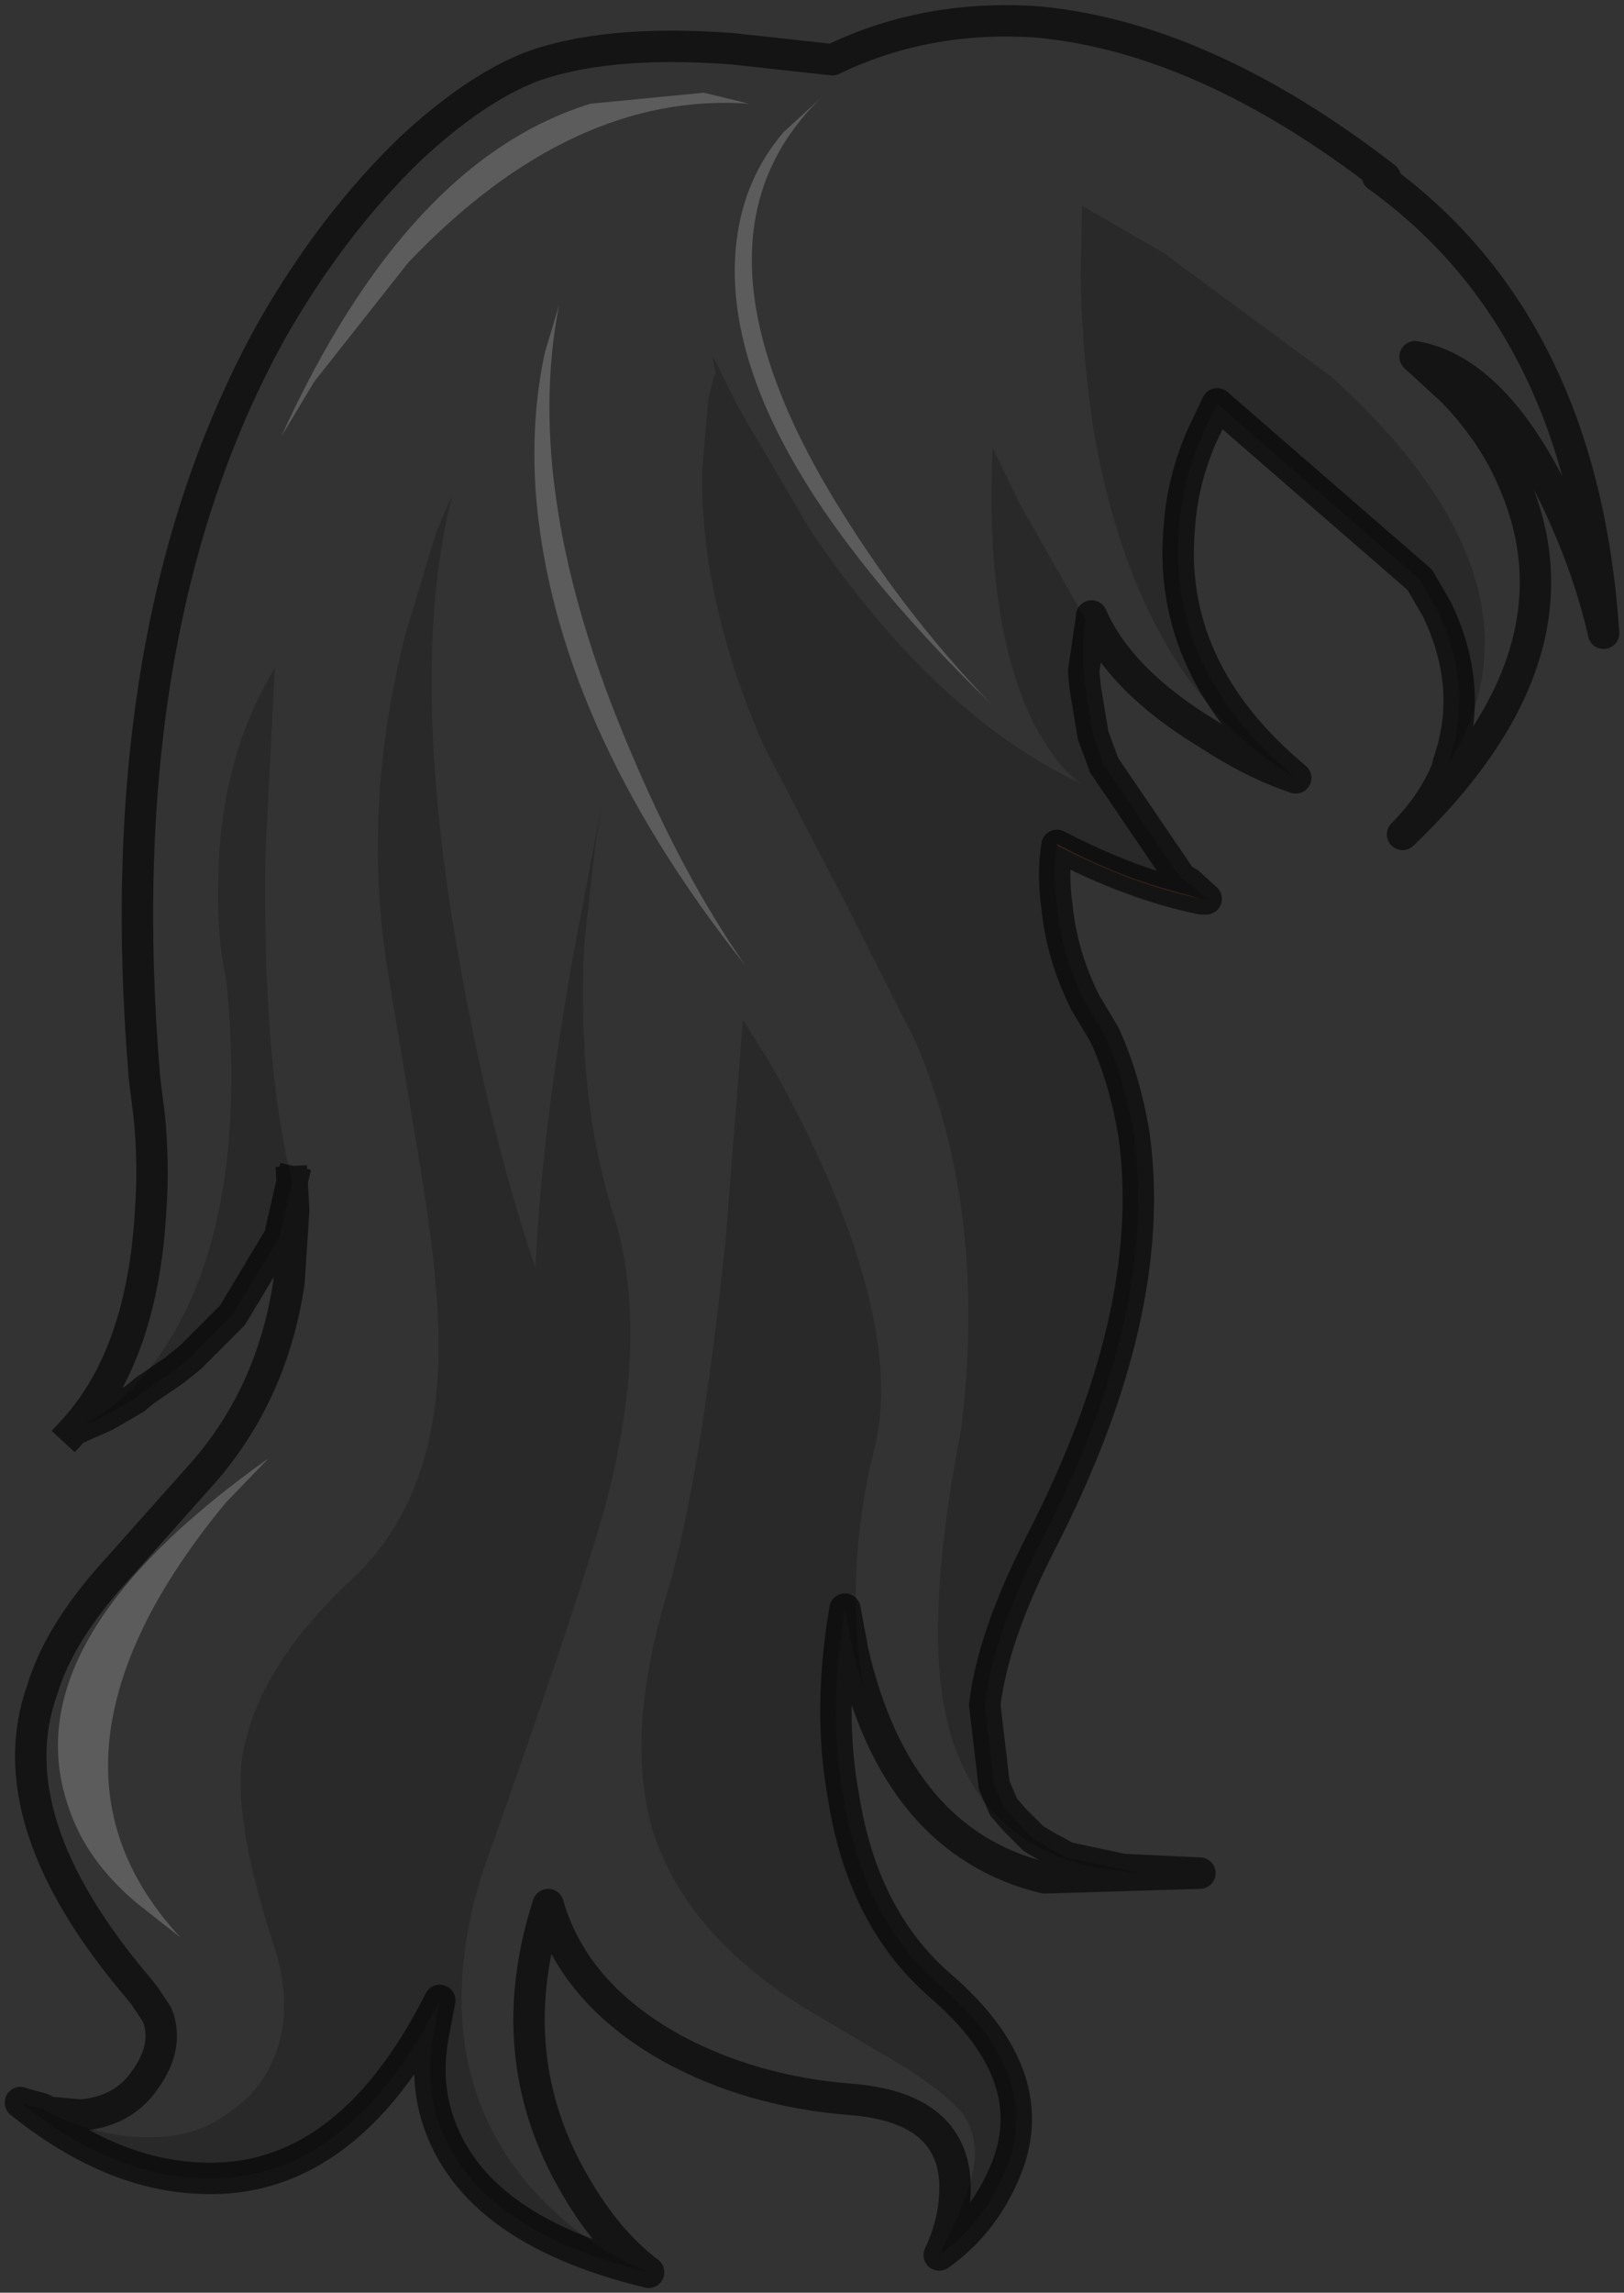 <?xml version="1.0" encoding="UTF-8" standalone="no"?>
<svg xmlns:xlink="http://www.w3.org/1999/xlink" height="72.95px" width="51.7px" xmlns="http://www.w3.org/2000/svg">
  <rect width="100%" height="100%" fill="#333333" stroke="none"/>
  <g transform="matrix(1.0, 0.0, 0.0, 1.0, 26.5, 14.1)">
    <path d="M19.65 10.15 Q23.1 4.45 15.9 -2.1 L10.55 -6.05 7.95 -7.55 7.9 -5.35 Q7.95 -2.65 8.35 -0.2 9.8 7.75 14.75 10.65 13.4 10.2 11.95 9.25 9.15 7.55 8.25 5.5 L8.25 5.55 8.0 7.25 Q7.95 6.4 8.05 5.6 L6.0 2.0 5.1 0.15 Q4.85 5.65 6.35 8.8 7.15 10.35 7.95 10.85 3.25 8.65 -0.75 2.7 L-3.0 -1.15 -3.8 -2.75 -3.8 -2.65 -3.7 -2.1 -3.75 -2.2 -3.95 -1.4 -4.15 0.9 Q-4.2 5.0 -2.2 9.6 L0.35 14.5 2.65 19.05 Q4.95 24.45 4.1 31.35 2.9 37.55 3.65 40.65 4.6 44.6 8.55 45.35 L11.7 45.5 6.75 45.65 Q2.05 44.5 0.65 38.45 L1.0 39.65 Q0.35 35.9 1.35 31.95 2.15 28.6 -0.25 23.15 -1.0 21.45 -2.0 19.7 L-2.85 18.35 -3.4 25.35 Q-4.2 33.0 -5.25 36.55 -6.6 41.0 -5.75 44.05 -4.75 47.35 -0.95 49.75 L2.35 51.7 Q3.65 52.55 4.15 53.15 4.65 53.9 4.5 54.85 4.35 55.8 3.4 57.65 3.95 56.5 3.9 55.3 3.75 52.95 0.6 52.7 -2.6 52.45 -5.15 51.05 -8.25 49.3 -9.05 46.5 -10.55 51.15 -8.35 55.15 -7.25 57.15 -5.85 58.2 -7.9 57.4 -9.65 55.45 -13.0 51.5 -11.15 45.5 -8.1 36.95 -7.2 33.7 -5.8 28.35 -6.95 24.6 -8.15 20.9 -7.9 15.9 L-7.55 12.8 -7.35 11.55 -8.3 16.55 Q-9.3 22.35 -9.45 26.25 -10.75 22.45 -11.7 17.45 -13.6 7.5 -12.1 1.65 L-12.6 2.8 -13.6 6.1 Q-15.0 11.6 -14.15 16.85 L-13.15 22.85 Q-12.6 26.15 -12.55 28.1 -12.35 33.4 -15.3 36.15 -18.4 39.05 -18.8 41.9 -19.05 43.95 -17.75 47.9 -17.25 49.45 -17.6 50.85 -17.95 52.2 -19.05 53.0 -20.15 53.9 -21.65 53.9 -23.25 53.95 -25.0 53.1 L-23.95 53.2 Q-22.6 53.1 -21.9 52.1 -21.1 51.0 -21.5 50.0 L-21.9 49.4 -22.1 49.15 Q-26.65 43.8 -25.15 39.65 -24.65 38.0 -23.1 36.2 L-20.25 33.0 Q-17.85 30.4 -17.3 26.7 L-17.15 24.4 -17.2 23.5 Q-18.15 19.7 -18.05 13.05 L-17.75 7.15 Q-19.5 10.05 -19.55 13.85 -19.6 15.75 -19.3 17.05 -18.6 24.1 -20.9 28.2 -22.15 30.4 -23.9 31.25 L-24.15 31.4 Q-21.95 29.0 -21.7 24.35 -21.6 22.9 -21.75 21.4 L-21.9 20.2 Q-23.1 5.95 -17.9 -3.5 -15.95 -6.95 -13.4 -9.4 -11.4 -11.25 -9.65 -11.95 -7.25 -12.85 -3.2 -12.55 L0.0 -12.2 Q3.0 -13.65 6.55 -13.4 11.85 -12.9 17.6 -8.45 L17.35 -8.5 Q23.9 -3.8 24.55 6.05 24.1 4.05 23.1 1.9 21.1 -2.3 18.55 -2.75 L19.75 -1.65 Q21.15 -0.2 21.8 1.5 23.95 6.9 18.15 12.45 19.2 11.4 19.65 10.15 M-1.55 -9.9 Q-2.8 -8.45 -3.05 -6.45 -3.8 -0.3 5.05 8.3 2.2 5.35 0.0 1.7 -4.95 -6.55 -0.35 -11.0 L-1.55 -9.9 M-16.5 -1.95 L-13.5 -5.75 Q-8.3 -11.2 -2.65 -10.8 L-4.1 -11.15 -7.7 -10.8 Q-13.55 -9.0 -17.55 -0.2 L-16.5 -1.95 M-9.15 -2.9 Q-9.6 -0.85 -9.45 1.5 -8.9 8.9 -2.75 16.65 -4.75 13.8 -6.45 9.75 -9.9 1.65 -8.7 -4.4 L-9.15 -2.9 M-20.75 47.55 Q-24.8 43.2 -21.75 37.3 -20.8 35.5 -19.3 33.7 L-17.95 32.3 Q-26.2 38.15 -24.3 43.45 -23.75 45.1 -22.15 46.45 L-20.75 47.55" fill="#ffffff" fill-opacity="0.0" fill-rule="evenodd" stroke="none"/>
    <path d="M14.75 10.65 Q9.8 7.75 8.35 -0.2 7.95 -2.65 7.9 -5.35 L7.95 -7.55 10.55 -6.05 15.9 -2.1 Q23.1 4.45 19.65 10.15 L19.6 10.2 Q20.45 7.8 19.25 5.3 L18.7 4.35 12.25 -1.25 11.75 -0.2 Q11.15 1.2 11.05 2.6 10.6 7.2 14.75 10.65 M-23.9 31.25 Q-22.15 30.4 -20.9 28.2 -18.6 24.1 -19.3 17.05 -19.6 15.75 -19.55 13.85 -19.5 10.05 -17.75 7.15 L-18.05 13.05 Q-18.15 19.7 -17.2 23.5 L-17.6 25.25 -19.1 27.75 -20.45 29.1 -20.7 29.3 -20.95 29.5 -21.9 30.15 -22.2 30.4 -23.15 30.95 -23.6 31.15 -23.9 31.25 M-25.0 53.1 Q-23.25 53.95 -21.65 53.9 -20.15 53.9 -19.05 53.0 -17.95 52.2 -17.6 50.85 -17.25 49.45 -17.75 47.9 -19.05 43.95 -18.8 41.9 -18.4 39.05 -15.3 36.15 -12.35 33.4 -12.55 28.1 -12.6 26.15 -13.15 22.85 L-14.15 16.85 Q-15.0 11.6 -13.6 6.1 L-12.6 2.8 -12.1 1.65 Q-13.6 7.5 -11.7 17.45 -10.75 22.45 -9.45 26.25 -9.3 22.35 -8.3 16.55 L-7.35 11.55 -7.55 12.8 -7.9 15.9 Q-8.15 20.9 -6.95 24.6 -5.8 28.35 -7.2 33.7 -8.1 36.95 -11.15 45.5 -13.0 51.5 -9.65 55.45 -7.9 57.4 -5.85 58.2 -11.65 56.8 -12.65 53.05 -12.95 51.9 -12.7 50.6 L-12.5 49.55 Q-15.5 55.5 -20.25 55.2 -23.05 55.05 -25.85 52.8 L-25.7 52.85 -25.15 53.0 -25.0 53.1 M3.4 57.65 Q4.35 55.8 4.5 54.85 4.65 53.9 4.15 53.15 3.65 52.55 2.35 51.7 L-0.95 49.75 Q-4.75 47.35 -5.75 44.05 -6.6 41.0 -5.25 36.55 -4.2 33.0 -3.4 25.35 L-2.85 18.35 -2.0 19.7 Q-1.0 21.45 -0.25 23.15 2.15 28.6 1.35 31.95 0.35 35.9 1.0 39.65 L0.65 38.45 0.4 37.1 Q-0.15 40.35 0.35 43.05 0.95 46.9 3.4 49.05 6.85 52.0 5.45 55.1 4.75 56.7 3.4 57.65 M8.55 45.35 Q4.6 44.6 3.65 40.65 2.9 37.55 4.1 31.35 4.95 24.45 2.65 19.05 L0.35 14.5 -2.2 9.6 Q-4.2 5.0 -4.15 0.9 L-3.95 -1.4 -3.75 -2.2 -3.7 -2.1 -3.8 -2.65 -3.8 -2.75 -3.0 -1.15 -0.75 2.7 Q3.25 8.65 7.95 10.85 7.15 10.35 6.35 8.8 4.85 5.65 5.1 0.15 L6.0 2.0 8.05 5.6 Q7.95 6.4 8.0 7.25 L8.0 7.3 8.05 7.8 8.3 9.3 8.65 10.25 11.1 13.85 11.35 14.0 11.9 14.5 11.75 14.5 10.5 14.15 Q8.8 13.65 7.15 12.75 L7.15 12.8 Q7.0 13.7 7.15 14.75 7.3 16.3 8.05 17.8 L8.65 18.8 Q9.3 20.2 9.6 22.0 10.4 27.7 6.6 35.05 5.1 38.0 4.85 40.15 L5.15 42.7 5.45 43.4 5.8 43.8 6.4 44.4 6.9 44.7 7.1 44.8 7.45 45.0 9.8 45.5 8.55 45.35" fill="#000000" fill-opacity="0.2" fill-rule="evenodd" stroke="none"/>
    <path d="M7.15 12.8 L7.15 12.75 Q8.8 13.65 10.5 14.15 L11.75 14.5 Q9.55 14.05 7.15 12.8" fill="#89513e" fill-rule="evenodd" stroke="none"/>
    <path d="M-1.55 -9.9 L-0.35 -11.0 Q-4.95 -6.55 0.0 1.7 2.2 5.35 5.05 8.3 -3.8 -0.3 -3.05 -6.45 -2.8 -8.45 -1.55 -9.9 M-9.15 -2.9 L-8.7 -4.4 Q-9.9 1.65 -6.45 9.75 -4.75 13.8 -2.75 16.65 -8.9 8.9 -9.45 1.5 -9.6 -0.85 -9.15 -2.9 M-16.5 -1.95 L-17.55 -0.2 Q-13.55 -9.0 -7.7 -10.8 L-4.1 -11.15 -2.65 -10.8 Q-8.3 -11.2 -13.5 -5.75 L-16.5 -1.95 M-20.75 47.55 L-22.15 46.45 Q-23.75 45.1 -24.3 43.45 -26.2 38.15 -17.95 32.3 L-19.3 33.7 Q-20.8 35.5 -21.75 37.3 -24.8 43.2 -20.75 47.55" fill="#ffffff" fill-opacity="0.2" fill-rule="evenodd" stroke="none"/>
    <path d="M19.65 10.15 Q19.2 11.4 18.15 12.45 23.95 6.9 21.8 1.5 21.15 -0.2 19.75 -1.65 L18.55 -2.75 Q21.1 -2.3 23.1 1.9 24.1 4.05 24.55 6.05 23.9 -3.8 17.35 -8.5 L17.6 -8.45 Q11.85 -12.9 6.55 -13.4 3.0 -13.65 0.0 -12.2 L-3.2 -12.55 Q-7.25 -12.85 -9.65 -11.95 -11.4 -11.25 -13.4 -9.4 -15.95 -6.95 -17.9 -3.5 -23.1 5.95 -21.9 20.2 L-21.75 21.4 Q-21.6 22.9 -21.7 24.35 -21.95 29.0 -24.15 31.4 M-17.2 23.5 L-17.15 24.4 -17.3 26.7 Q-17.85 30.4 -20.25 33.0 L-23.1 36.2 Q-24.65 38.0 -25.15 39.65 -26.65 43.8 -22.1 49.15 L-21.9 49.4 -21.5 50.0 Q-21.1 51.0 -21.9 52.1 -22.6 53.1 -23.95 53.2 L-25.0 53.1 -25.15 53.0 -25.7 52.85 -25.85 52.8 Q-23.05 55.05 -20.25 55.2 -15.5 55.5 -12.5 49.55 L-12.7 50.6 Q-12.95 51.9 -12.65 53.05 -11.65 56.8 -5.85 58.2 -7.25 57.15 -8.35 55.15 -10.55 51.15 -9.05 46.5 -8.25 49.3 -5.15 51.05 -2.6 52.45 0.6 52.7 3.75 52.95 3.9 55.3 3.95 56.5 3.4 57.65 4.75 56.7 5.45 55.1 6.85 52.0 3.4 49.05 0.95 46.9 0.35 43.05 -0.15 40.35 0.4 37.1 L0.65 38.45 Q2.05 44.5 6.75 45.65 L11.7 45.5 8.55 45.35 9.8 45.5 7.45 45.0 7.1 44.8 6.9 44.7 6.4 44.4 5.8 43.8 5.45 43.4 5.15 42.7 4.85 40.15 Q5.1 38.0 6.6 35.05 10.4 27.7 9.6 22.0 9.3 20.2 8.65 18.8 L8.05 17.8 Q7.3 16.3 7.15 14.75 7.0 13.7 7.15 12.8 9.55 14.05 11.75 14.5 L11.9 14.5 11.35 14.0 11.1 13.85 8.65 10.25 8.3 9.3 8.05 7.8 8.0 7.3 8.0 7.25 8.25 5.55 8.25 5.5 Q9.15 7.55 11.95 9.25 13.4 10.2 14.75 10.65 10.6 7.2 11.05 2.6 11.15 1.2 11.75 -0.2 L12.25 -1.25 18.7 4.35 19.25 5.3 Q20.45 7.8 19.6 10.2 L19.65 10.15 M-23.6 31.15 L-23.15 30.95 -22.2 30.4 -21.9 30.15 -20.95 29.5 -20.7 29.3 -20.45 29.1 -19.1 27.75 -17.6 25.25 -17.2 23.5" fill="none" stroke="#000000" stroke-linecap="square" stroke-linejoin="round" stroke-opacity="0.6" stroke-width="1.0"/>
  </g>
</svg>
